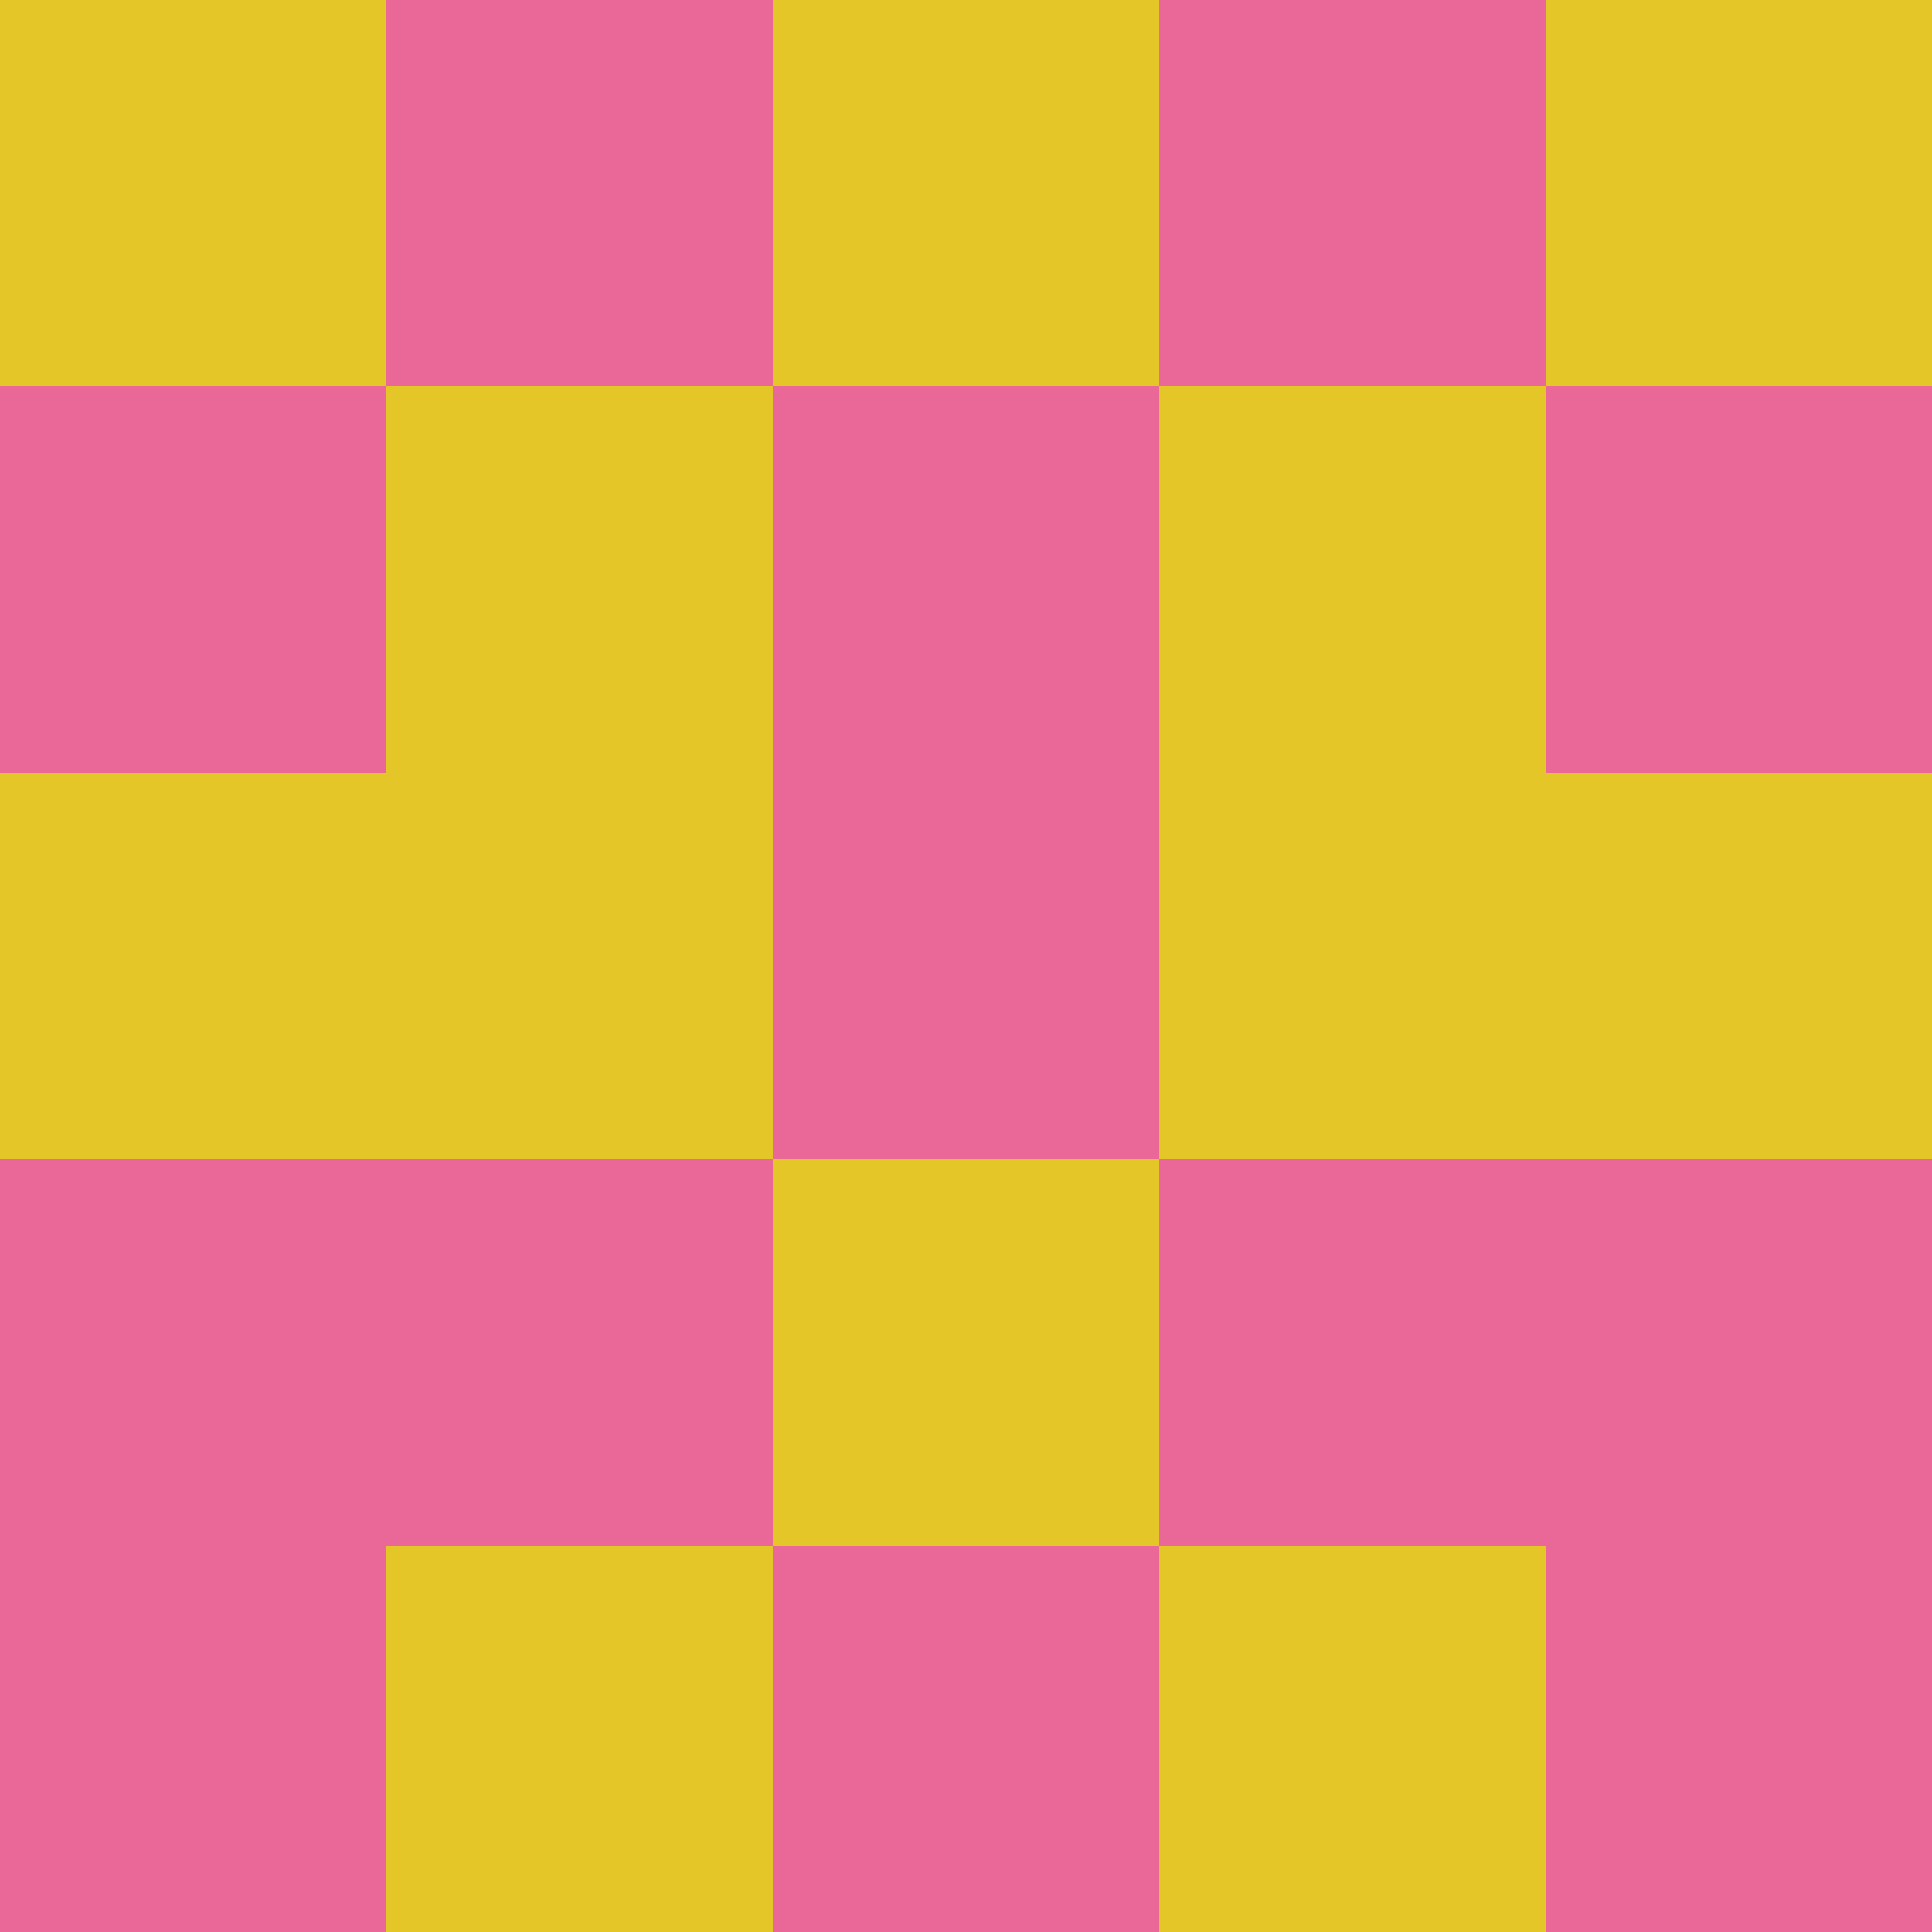 <?xml version="1.0" encoding="utf-8"?>
<!DOCTYPE svg PUBLIC "-//W3C//DTD SVG 20010904//EN"
        "http://www.w3.org/TR/2001/REC-SVG-20010904/DTD/svg10.dtd">

<svg width="400" height="400" viewBox="0 0 5 5"
    xmlns="http://www.w3.org/2000/svg"
    xmlns:xlink="http://www.w3.org/1999/xlink">
            <rect x="0" y="0" width="1" height="1" fill="#E5C629" />
        <rect x="0" y="1" width="1" height="1" fill="#EA6898" />
        <rect x="0" y="2" width="1" height="1" fill="#E5C629" />
        <rect x="0" y="3" width="1" height="1" fill="#EA6898" />
        <rect x="0" y="4" width="1" height="1" fill="#EA6898" />
                <rect x="1" y="0" width="1" height="1" fill="#EA6898" />
        <rect x="1" y="1" width="1" height="1" fill="#E5C629" />
        <rect x="1" y="2" width="1" height="1" fill="#E5C629" />
        <rect x="1" y="3" width="1" height="1" fill="#EA6898" />
        <rect x="1" y="4" width="1" height="1" fill="#E5C629" />
                <rect x="2" y="0" width="1" height="1" fill="#E5C629" />
        <rect x="2" y="1" width="1" height="1" fill="#EA6898" />
        <rect x="2" y="2" width="1" height="1" fill="#EA6898" />
        <rect x="2" y="3" width="1" height="1" fill="#E5C629" />
        <rect x="2" y="4" width="1" height="1" fill="#EA6898" />
                <rect x="3" y="0" width="1" height="1" fill="#EA6898" />
        <rect x="3" y="1" width="1" height="1" fill="#E5C629" />
        <rect x="3" y="2" width="1" height="1" fill="#E5C629" />
        <rect x="3" y="3" width="1" height="1" fill="#EA6898" />
        <rect x="3" y="4" width="1" height="1" fill="#E5C629" />
                <rect x="4" y="0" width="1" height="1" fill="#E5C629" />
        <rect x="4" y="1" width="1" height="1" fill="#EA6898" />
        <rect x="4" y="2" width="1" height="1" fill="#E5C629" />
        <rect x="4" y="3" width="1" height="1" fill="#EA6898" />
        <rect x="4" y="4" width="1" height="1" fill="#EA6898" />
        
</svg>


